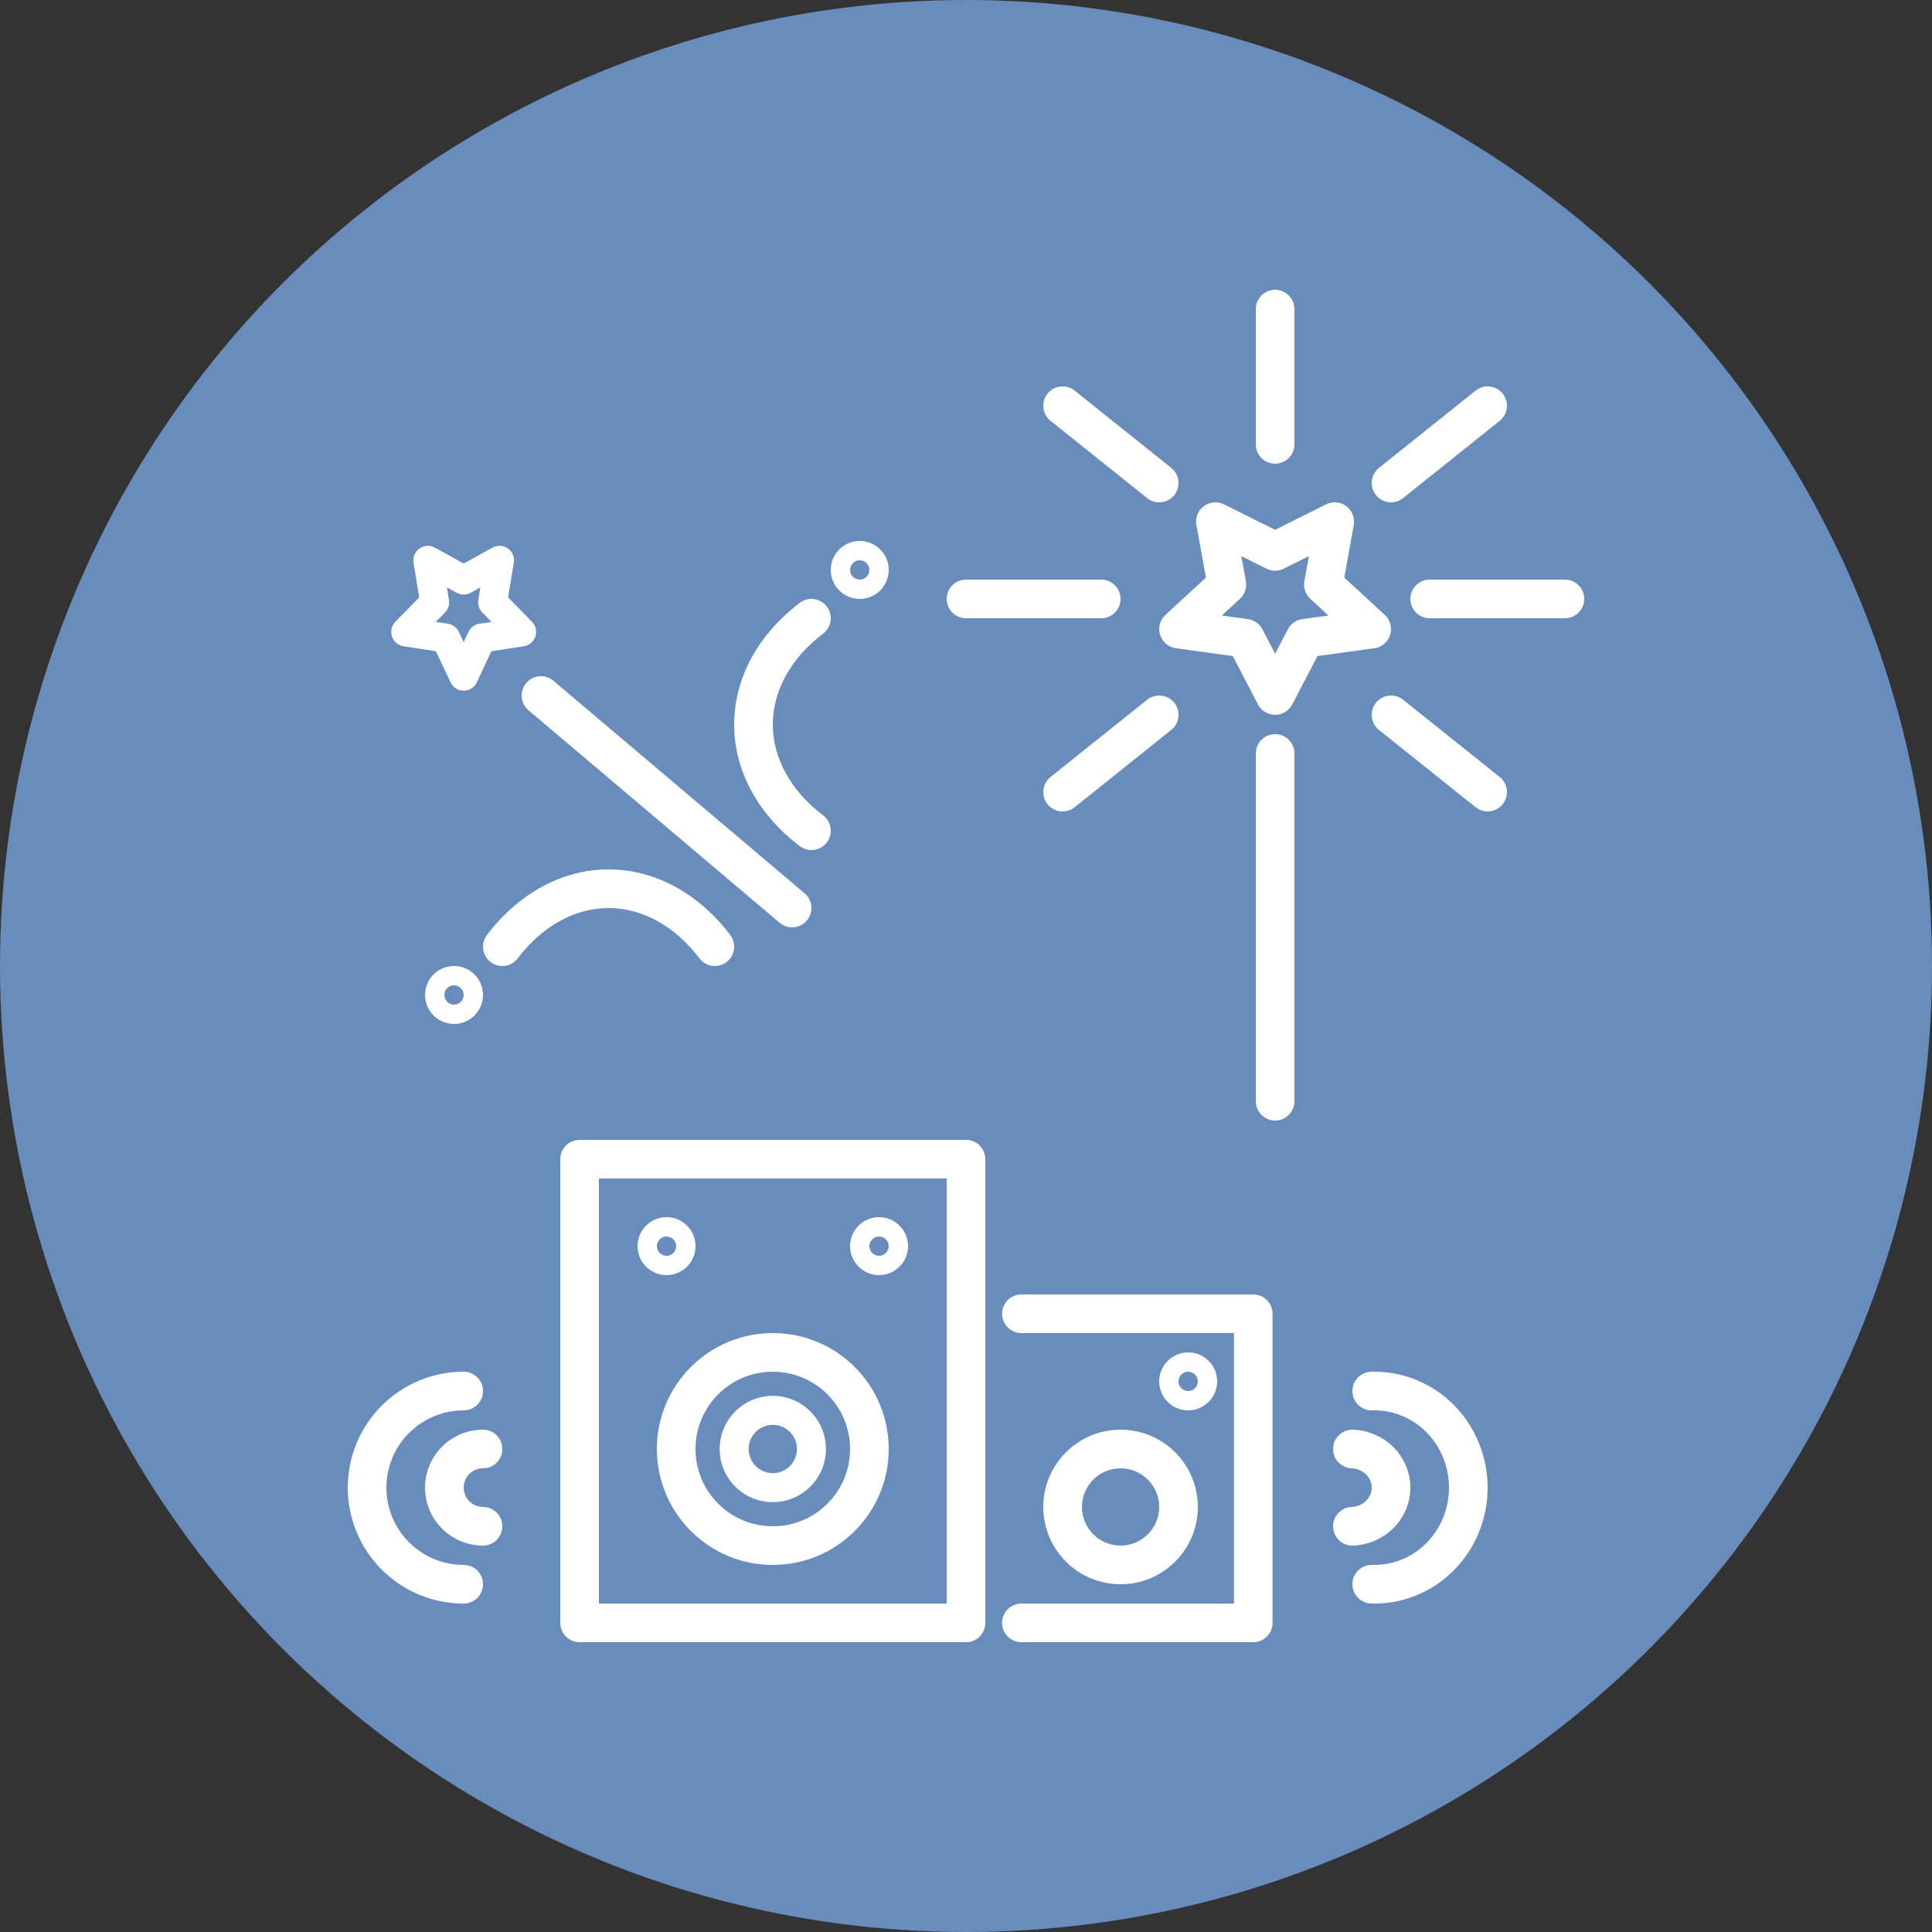 <svg width="100" height="100" viewBox="0 0 100 100" fill="none" xmlns="http://www.w3.org/2000/svg">
<rect x="0" y="0" width="100" height="100" fill="#333333" stroke="none"/>
<circle cx="50" cy="50" r="50" fill="#688DBC"/>
<path fill-rule="evenodd" clip-rule="evenodd" d="M67 16C67 15.448 66.552 15 66 15C65.448 15 65 15.448 65 16V23C65 23.552 65.448 24 66 24C66.552 24 67 23.552 67 23V16ZM45 29.5C45 29.776 44.776 30 44.5 30C44.224 30 44 29.776 44 29.5C44 29.224 44.224 29 44.5 29C44.776 29 45 29.224 45 29.5ZM44.5 28C43.672 28 43 28.672 43 29.5C43 30.328 43.672 31 44.5 31C45.328 31 46 30.328 46 29.5C46 28.672 45.328 28 44.5 28ZM29 60C29 59.448 29.448 59 30 59H50C50.552 59 51 59.448 51 60V84C51 84.552 50.552 85 50 85H30C29.448 85 29 84.552 29 84V60ZM51.868 68C51.868 67.448 52.315 67 52.868 67H64.868C65.42 67 65.868 67.448 65.868 68V84C65.868 84.552 65.42 85 64.868 85H52.868C52.315 85 51.868 84.552 51.868 84C51.868 83.448 52.315 83 52.868 83H63.868V69H52.868C52.315 69 51.868 68.552 51.868 68ZM35 64.5C35 64.776 34.776 65 34.5 65C34.224 65 34 64.776 34 64.5C34 64.224 34.224 64 34.5 64C34.776 64 35 64.224 35 64.5ZM49 61H31V83H49V61ZM34.5 63C33.672 63 33 63.672 33 64.5C33 65.328 33.672 66 34.5 66C35.328 66 36 65.328 36 64.5C36 63.672 35.328 63 34.5 63ZM45.5 65C45.776 65 46 64.776 46 64.5C46 64.224 45.776 64 45.5 64C45.224 64 45 64.224 45 64.5C45 64.776 45.224 65 45.5 65ZM44 64.5C44 63.672 44.672 63 45.5 63C46.328 63 47 63.672 47 64.5C47 65.328 46.328 66 45.5 66C44.672 66 44 65.328 44 64.5ZM23.5 52C23.776 52 24 51.776 24 51.5C24 51.224 23.776 51 23.5 51C23.224 51 23 51.224 23 51.5C23 51.776 23.224 52 23.5 52ZM22 51.5C22 50.672 22.672 50 23.5 50C24.328 50 25 50.672 25 51.5C25 52.328 24.328 53 23.5 53C22.672 53 22 52.328 22 51.5ZM38.75 75C38.75 74.31 39.31 73.75 40 73.75C40.69 73.75 41.25 74.31 41.25 75C41.25 75.69 40.69 76.25 40 76.25C39.31 76.25 38.75 75.69 38.75 75ZM40 72.25C38.481 72.25 37.25 73.481 37.25 75C37.25 76.519 38.481 77.75 40 77.75C41.519 77.75 42.75 76.519 42.75 75C42.75 73.481 41.519 72.25 40 72.25ZM40 71C37.791 71 36 72.791 36 75C36 77.209 37.791 79 40 79C42.209 79 44 77.209 44 75C44 72.791 42.209 71 40 71ZM34 75C34 71.686 36.686 69 40 69C43.314 69 46 71.686 46 75C46 78.314 43.314 81 40 81C36.686 81 34 78.314 34 75ZM21.172 74.172C21.922 73.421 22.939 73 24 73C24.552 73 25 72.552 25 72C25 71.448 24.552 71 24 71C22.409 71 20.883 71.632 19.757 72.757C18.632 73.883 18 75.409 18 77C18 78.591 18.632 80.117 19.757 81.243C20.883 82.368 22.409 83 24 83C24.552 83 25 82.552 25 82C25 81.448 24.552 81 24 81C22.939 81 21.922 80.579 21.172 79.828C20.421 79.078 20 78.061 20 77C20 75.939 20.421 74.922 21.172 74.172ZM42.796 31.395C43.13 31.835 43.045 32.462 42.605 32.796C40.885 34.103 40 35.805 40 37.5C40 39.195 40.885 40.897 42.605 42.204C43.045 42.538 43.13 43.165 42.796 43.605C42.462 44.045 41.835 44.13 41.395 43.796C39.273 42.184 38 39.931 38 37.5C38 35.069 39.273 32.816 41.395 31.204C41.835 30.87 42.462 30.955 42.796 31.395ZM36.204 49.605C36.538 50.045 37.166 50.13 37.605 49.796C38.045 49.462 38.131 48.835 37.797 48.395C36.185 46.273 33.931 45 31.5 45C29.07 45 26.816 46.273 25.204 48.395C24.87 48.835 24.956 49.462 25.396 49.796C25.835 50.13 26.463 50.045 26.797 49.605C28.103 47.885 29.806 47 31.5 47C33.195 47 34.898 47.885 36.204 49.605ZM25 76C24.735 76 24.48 76.105 24.293 76.293C24.105 76.48 24 76.735 24 77C24 77.265 24.105 77.52 24.293 77.707C24.48 77.895 24.735 78 25 78C25.552 78 26 78.448 26 79C26 79.552 25.552 80 25 80C24.204 80 23.441 79.684 22.879 79.121C22.316 78.559 22 77.796 22 77C22 76.204 22.316 75.441 22.879 74.879C23.441 74.316 24.204 74 25 74C25.552 74 26 74.448 26 75C26 75.552 25.552 76 25 76ZM71.031 73.002C71.543 72.986 72.052 73.076 72.531 73.267C73.009 73.458 73.448 73.747 73.819 74.118C74.191 74.49 74.488 74.936 74.691 75.431C74.895 75.927 75 76.46 75 77C75 77.54 74.895 78.073 74.691 78.569C74.488 79.064 74.191 79.51 73.819 79.882C73.448 80.253 73.009 80.542 72.531 80.733C72.052 80.924 71.543 81.014 71.031 80.998C70.48 80.981 70.018 81.414 70.001 81.966C69.983 82.518 70.416 82.98 70.969 82.997C71.756 83.022 72.54 82.883 73.273 82.591C74.006 82.298 74.672 81.857 75.233 81.296C75.794 80.736 76.239 80.066 76.541 79.329C76.844 78.591 77 77.799 77 77C77 76.201 76.844 75.409 76.541 74.671C76.239 73.934 75.794 73.264 75.233 72.704C74.672 72.143 74.006 71.702 73.273 71.409C72.54 71.117 71.756 70.978 70.969 71.003C70.416 71.02 69.983 71.482 70.001 72.034C70.018 72.586 70.48 73.019 71.031 73.002ZM69.001 74.959C69.024 74.407 69.489 73.978 70.041 74.001C70.824 74.033 71.572 74.354 72.126 74.908C72.682 75.464 73 76.213 73 77C73 77.787 72.682 78.536 72.126 79.092C71.572 79.646 70.824 79.967 70.041 79.999C69.489 80.022 69.024 79.593 69.001 79.041C68.978 78.489 69.407 78.024 69.959 78.001C70.252 77.989 70.521 77.868 70.712 77.678C70.902 77.488 71 77.245 71 77C71 76.755 70.902 76.512 70.712 76.322C70.521 76.132 70.252 76.011 69.959 75.999C69.407 75.976 68.978 75.511 69.001 74.959ZM62 71.5C62 71.776 61.776 72 61.5 72C61.224 72 61 71.776 61 71.5C61 71.224 61.224 71 61.5 71C61.776 71 62 71.224 62 71.5ZM61.5 70C60.672 70 60 70.672 60 71.5C60 72.328 60.672 73 61.5 73C62.328 73 63 72.328 63 71.5C63 70.672 62.328 70 61.5 70ZM58 76C56.895 76 56 76.895 56 78C56 79.105 56.895 80 58 80C59.105 80 60 79.105 60 78C60 76.895 59.105 76 58 76ZM54 78C54 75.791 55.791 74 58 74C60.209 74 62 75.791 62 78C62 80.209 60.209 82 58 82C55.791 82 54 80.209 54 78ZM66 38C66.552 38 67 38.448 67 39V57C67 57.552 66.552 58 66 58C65.448 58 65 57.552 65 57V39C65 38.448 65.448 38 66 38ZM28.646 35.237C28.224 34.88 27.593 34.932 27.237 35.354C26.88 35.776 26.933 36.407 27.354 36.763L40.354 47.763C40.776 48.12 41.407 48.068 41.763 47.646C42.12 47.224 42.068 46.593 41.646 46.237L28.646 35.237ZM60.781 36.375C61.126 36.807 61.056 37.436 60.625 37.781L55.625 41.781C55.193 42.126 54.564 42.056 54.219 41.625C53.874 41.193 53.944 40.564 54.375 40.219L59.375 36.219C59.807 35.874 60.436 35.944 60.781 36.375ZM77.625 21.781C78.056 21.436 78.126 20.807 77.781 20.375C77.436 19.944 76.807 19.874 76.375 20.219L71.375 24.219C70.944 24.564 70.874 25.193 71.219 25.625C71.564 26.056 72.193 26.126 72.625 25.781L77.625 21.781ZM73 31C73 30.448 73.448 30 74 30H81C81.552 30 82 30.448 82 31C82 31.552 81.552 32 81 32H74C73.448 32 73 31.552 73 31ZM50 30C49.448 30 49 30.448 49 31C49 31.552 49.448 32 50 32H57C57.552 32 58 31.552 58 31C58 30.448 57.552 30 57 30H50ZM54.219 20.375C54.564 19.944 55.193 19.874 55.625 20.219L60.625 24.219C61.056 24.564 61.126 25.193 60.781 25.625C60.436 26.056 59.807 26.126 59.375 25.781L54.375 21.781C53.944 21.436 53.874 20.807 54.219 20.375ZM72.625 36.219C72.193 35.874 71.564 35.944 71.219 36.375C70.874 36.807 70.944 37.436 71.375 37.781L76.375 41.781C76.807 42.126 77.436 42.056 77.781 41.625C78.126 41.193 78.056 40.564 77.625 40.219L72.625 36.219ZM62.308 26.201C62.61 25.973 63.015 25.936 63.354 26.105L66 27.422L68.64 26.105C68.979 25.936 69.384 25.973 69.687 26.2C69.989 26.427 70.138 26.806 70.071 27.178L69.579 29.895L71.677 31.827C71.962 32.089 72.07 32.492 71.954 32.861C71.838 33.231 71.52 33.5 71.136 33.553L68.192 33.957L66.887 36.462C66.715 36.793 66.373 37 66 37C65.627 37 65.285 36.793 65.113 36.462L63.809 33.957L60.864 33.553C60.48 33.5 60.162 33.231 60.046 32.861C59.93 32.492 60.038 32.089 60.323 31.827L62.42 29.895L61.925 27.179C61.857 26.807 62.005 26.428 62.308 26.201ZM64.25 28.785L64.486 30.079C64.548 30.416 64.432 30.761 64.18 30.994L63.239 31.86L64.593 32.046C64.914 32.09 65.194 32.287 65.344 32.575L66 33.835L66.656 32.575C66.806 32.287 67.086 32.09 67.407 32.046L68.761 31.86L67.82 30.994C67.568 30.762 67.453 30.417 67.513 30.08L67.748 28.785L66.446 29.434C66.165 29.574 65.835 29.574 65.554 29.434L64.25 28.785ZM22.508 28.343C22.256 28.205 21.948 28.221 21.713 28.387C21.479 28.552 21.359 28.837 21.405 29.12L21.697 30.922L20.463 32.186C20.267 32.387 20.2 32.681 20.289 32.948C20.378 33.214 20.608 33.408 20.886 33.451L22.562 33.708L23.322 35.32C23.445 35.583 23.71 35.75 24.001 35.75C24.291 35.75 24.556 35.582 24.679 35.319L25.434 33.708L27.113 33.451C27.392 33.408 27.622 33.214 27.711 32.947C27.8 32.68 27.733 32.386 27.536 32.185L26.299 30.922L26.595 29.122C26.642 28.838 26.522 28.553 26.287 28.387C26.052 28.221 25.744 28.205 25.492 28.343L24 29.168L22.508 28.343ZM23.238 31.055L23.132 30.402L23.637 30.681C23.863 30.806 24.137 30.806 24.363 30.681L24.864 30.404L24.758 31.053C24.719 31.289 24.795 31.529 24.962 31.699L25.441 32.19L24.812 32.286C24.564 32.324 24.352 32.482 24.246 32.709L23.998 33.237L23.749 32.708C23.642 32.482 23.431 32.324 23.184 32.286L22.555 32.19L23.035 31.699C23.201 31.528 23.276 31.29 23.238 31.055Z" fill="white"/>
</svg>
